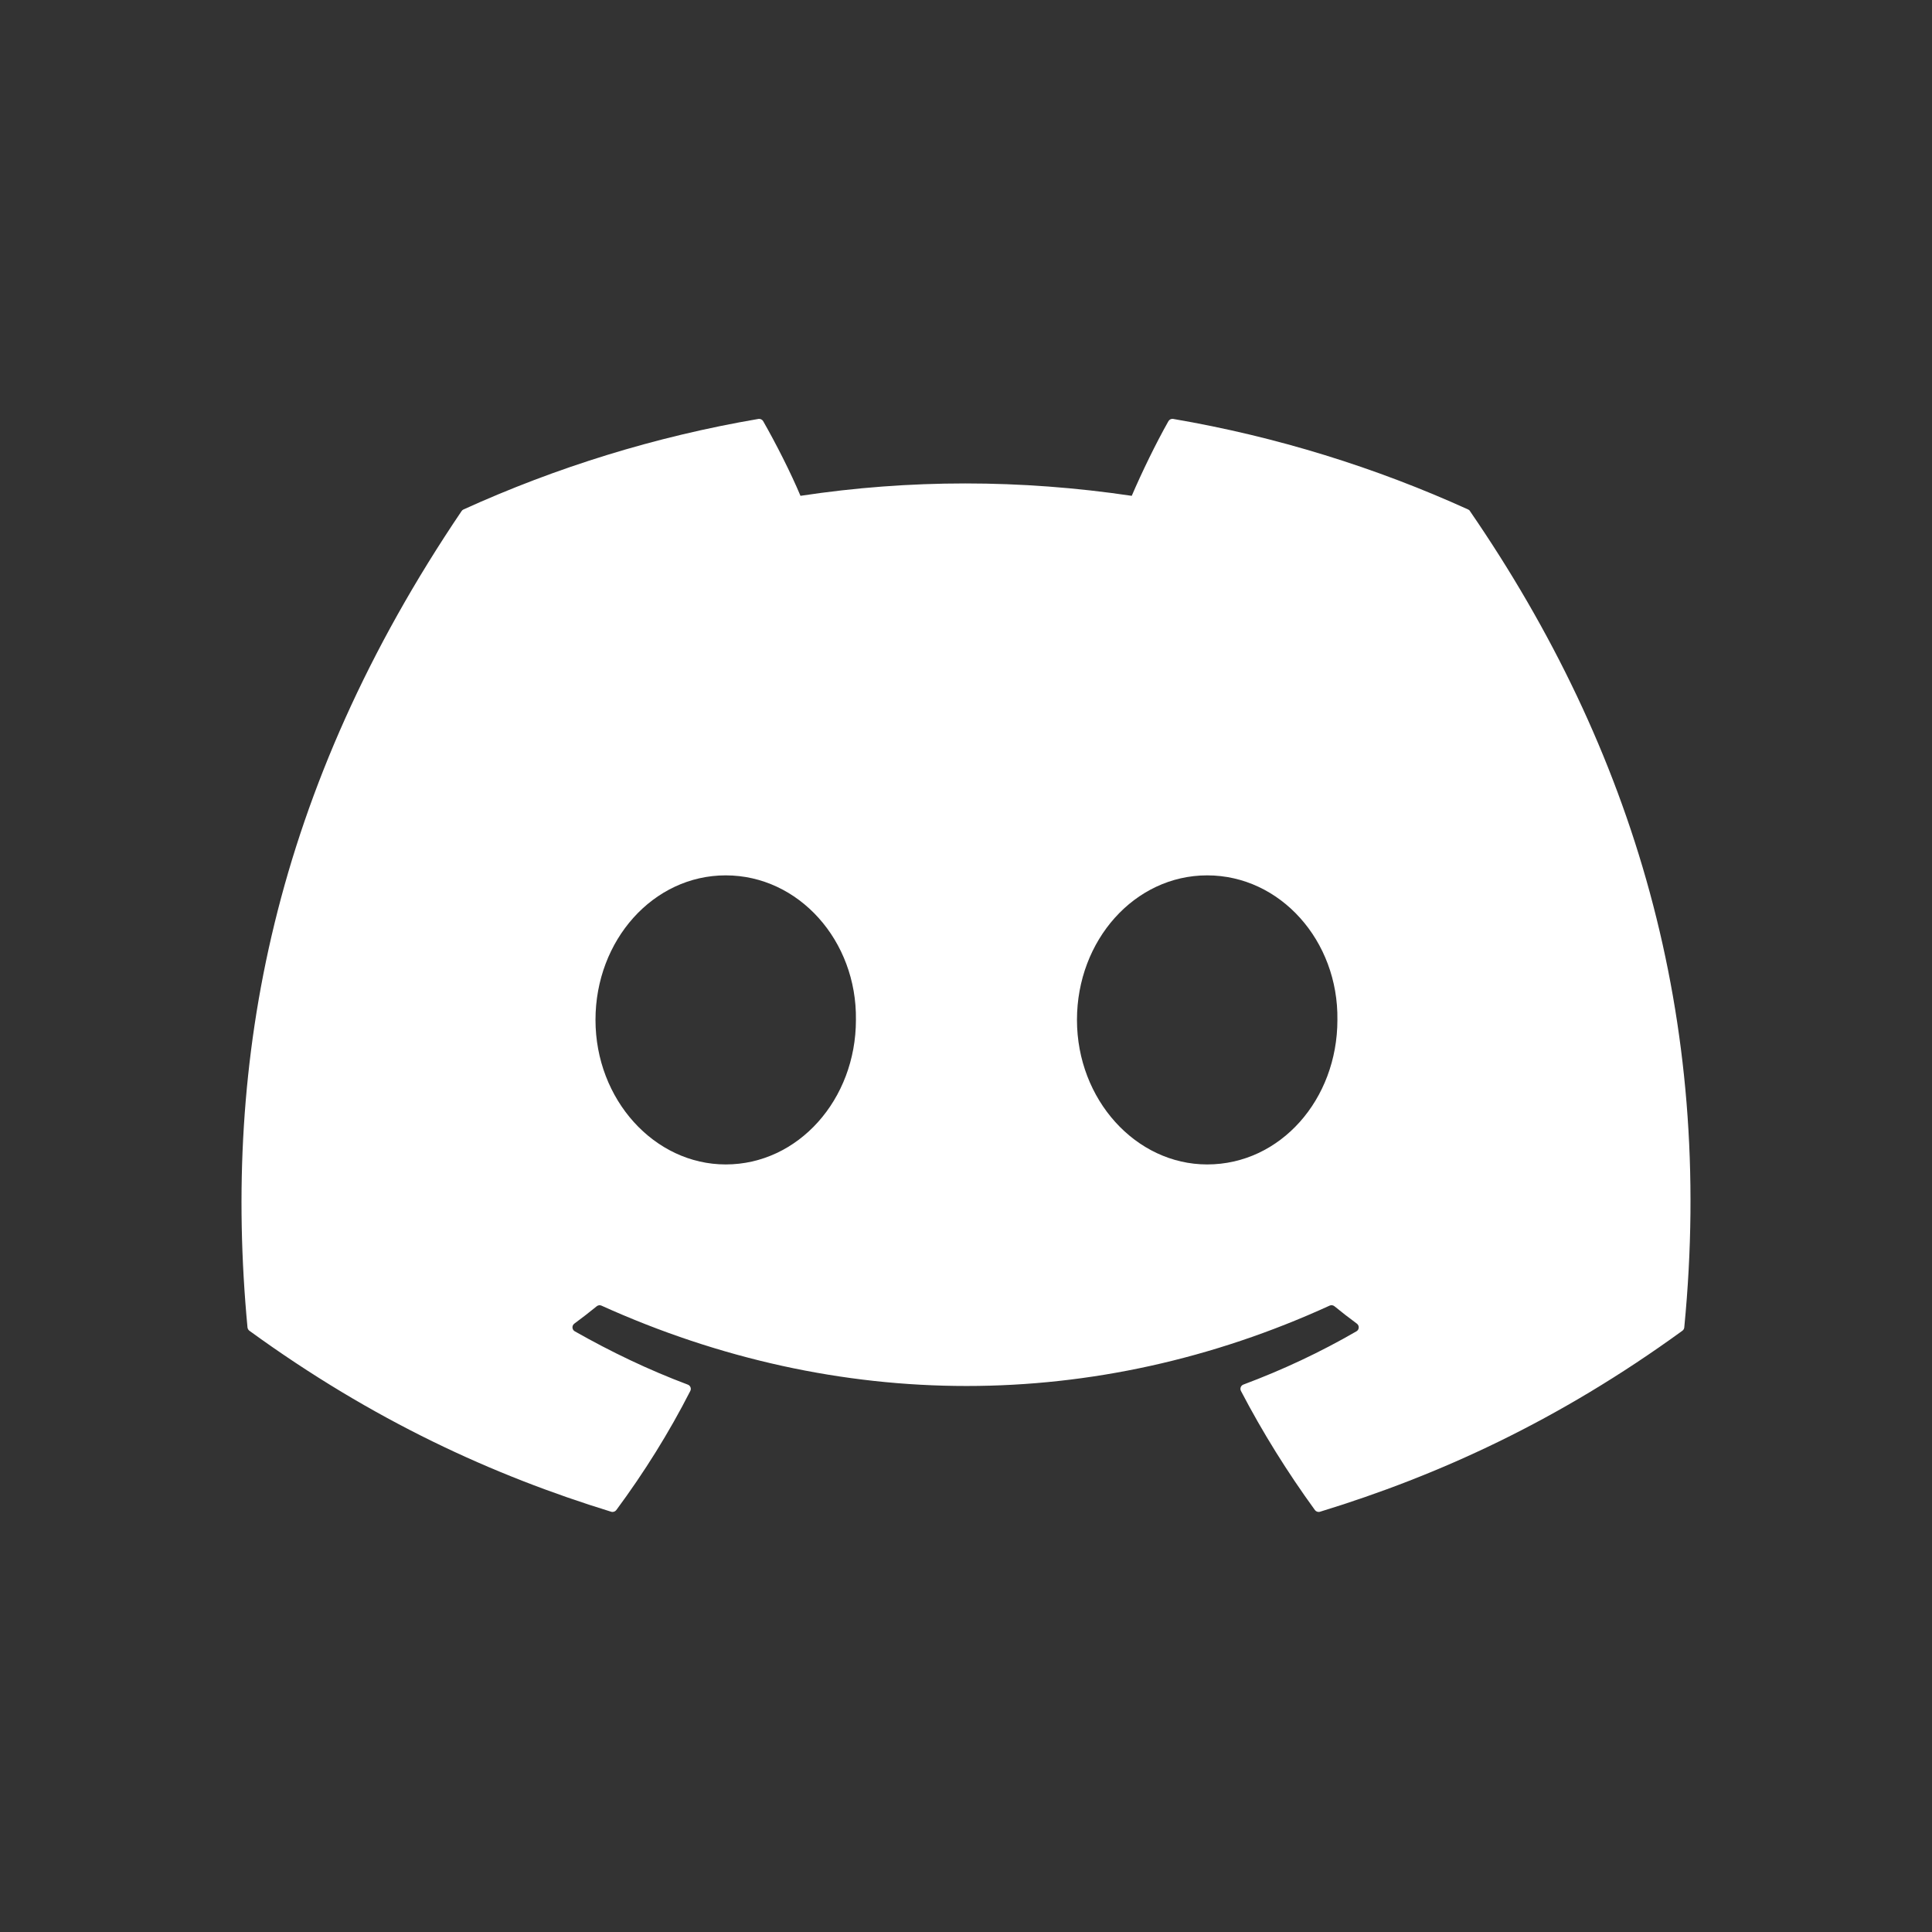 <svg width="80" height="80" viewBox="0 0 80 80" fill="none" xmlns="http://www.w3.org/2000/svg">
  <rect x="0" y="0" width="80" height="80" fill="#333333" stroke="none"/>
  <g>
    <path d="M18.095 0H61.905C71.905 0 80 8.095 80 18.095V61.905C80 71.905 71.905 80 61.905 80H18.095C8.095 80 0 71.905 0 61.905V18.095C0 8.095 8.095 0 18.095 0Z"/>
    <path d="M60.792 21.096C56.968 19.36 52.867 18.08 48.58 17.347C48.502 17.333 48.424 17.369 48.383 17.439C47.856 18.368 47.272 19.579 46.863 20.531C42.251 19.847 37.663 19.847 33.146 20.531C32.737 19.558 32.131 18.368 31.601 17.439C31.561 17.371 31.483 17.335 31.405 17.347C27.12 18.078 23.019 19.357 19.192 21.096C19.159 21.11 19.131 21.134 19.112 21.165C11.334 32.666 9.203 43.884 10.248 54.964C10.253 55.018 10.283 55.07 10.326 55.103C15.458 58.833 20.429 61.097 25.308 62.598C25.386 62.622 25.469 62.593 25.519 62.53C26.673 60.97 27.702 59.325 28.584 57.596C28.636 57.494 28.586 57.374 28.48 57.334C26.848 56.721 25.294 55.974 23.799 55.126C23.681 55.058 23.672 54.891 23.78 54.81C24.095 54.577 24.41 54.334 24.71 54.089C24.764 54.045 24.84 54.035 24.904 54.063C34.723 58.5 45.354 58.5 55.057 54.063C55.121 54.033 55.197 54.042 55.254 54.087C55.554 54.332 55.869 54.577 56.186 54.81C56.294 54.891 56.287 55.058 56.169 55.126C54.674 55.991 53.12 56.721 51.486 57.332C51.38 57.372 51.333 57.494 51.385 57.596C52.286 59.323 53.314 60.967 54.447 62.527C54.495 62.593 54.58 62.622 54.658 62.598C59.56 61.097 64.531 58.833 69.664 55.103C69.709 55.07 69.737 55.02 69.742 54.966C70.993 42.157 67.646 31.03 60.87 21.167C60.854 21.134 60.826 21.11 60.792 21.096ZM30.05 48.217C27.094 48.217 24.658 45.531 24.658 42.232C24.658 38.934 27.047 36.247 30.05 36.247C33.077 36.247 35.489 38.957 35.442 42.232C35.442 45.531 33.053 48.217 30.05 48.217ZM49.987 48.217C47.031 48.217 44.595 45.531 44.595 42.232C44.595 38.934 46.983 36.247 49.987 36.247C53.014 36.247 55.426 38.957 55.379 42.232C55.379 45.531 53.014 48.217 49.987 48.217Z" fill="white"/>
  </g>
  <defs>
    <filter id="filter0_i_3180_247987" x="0" y="-1" width="80" height="81" filterUnits="userSpaceOnUse" colorInterpolationFilters="sRGB">
      <feFlood floodOpacity="0" result="BackgroundImageFix"/>
      <feBlend mode="normal" in="SourceGraphic" in2="BackgroundImageFix" result="shape"/>
      <feColorMatrix in="SourceAlpha" type="matrix" values="0 0 0 0 0 0 0 0 0 0 0 0 0 0 0 0 0 0 127 0" result="hardAlpha"/>
      <feOffset dy="-1"/>
      <feGaussianBlur stdDeviation="0.5"/>
      <feComposite in2="hardAlpha" operator="arithmetic" k2="-1" k3="1"/>
      <feColorMatrix type="matrix" values="0 0 0 0 0 0 0 0 0 0 0 0 0 0 0 0 0 0 0.12 0"/>
      <feBlend mode="normal" in2="shape" result="effect1_innerShadow_3180_247987"/>
    </filter>
  </defs>
</svg>
